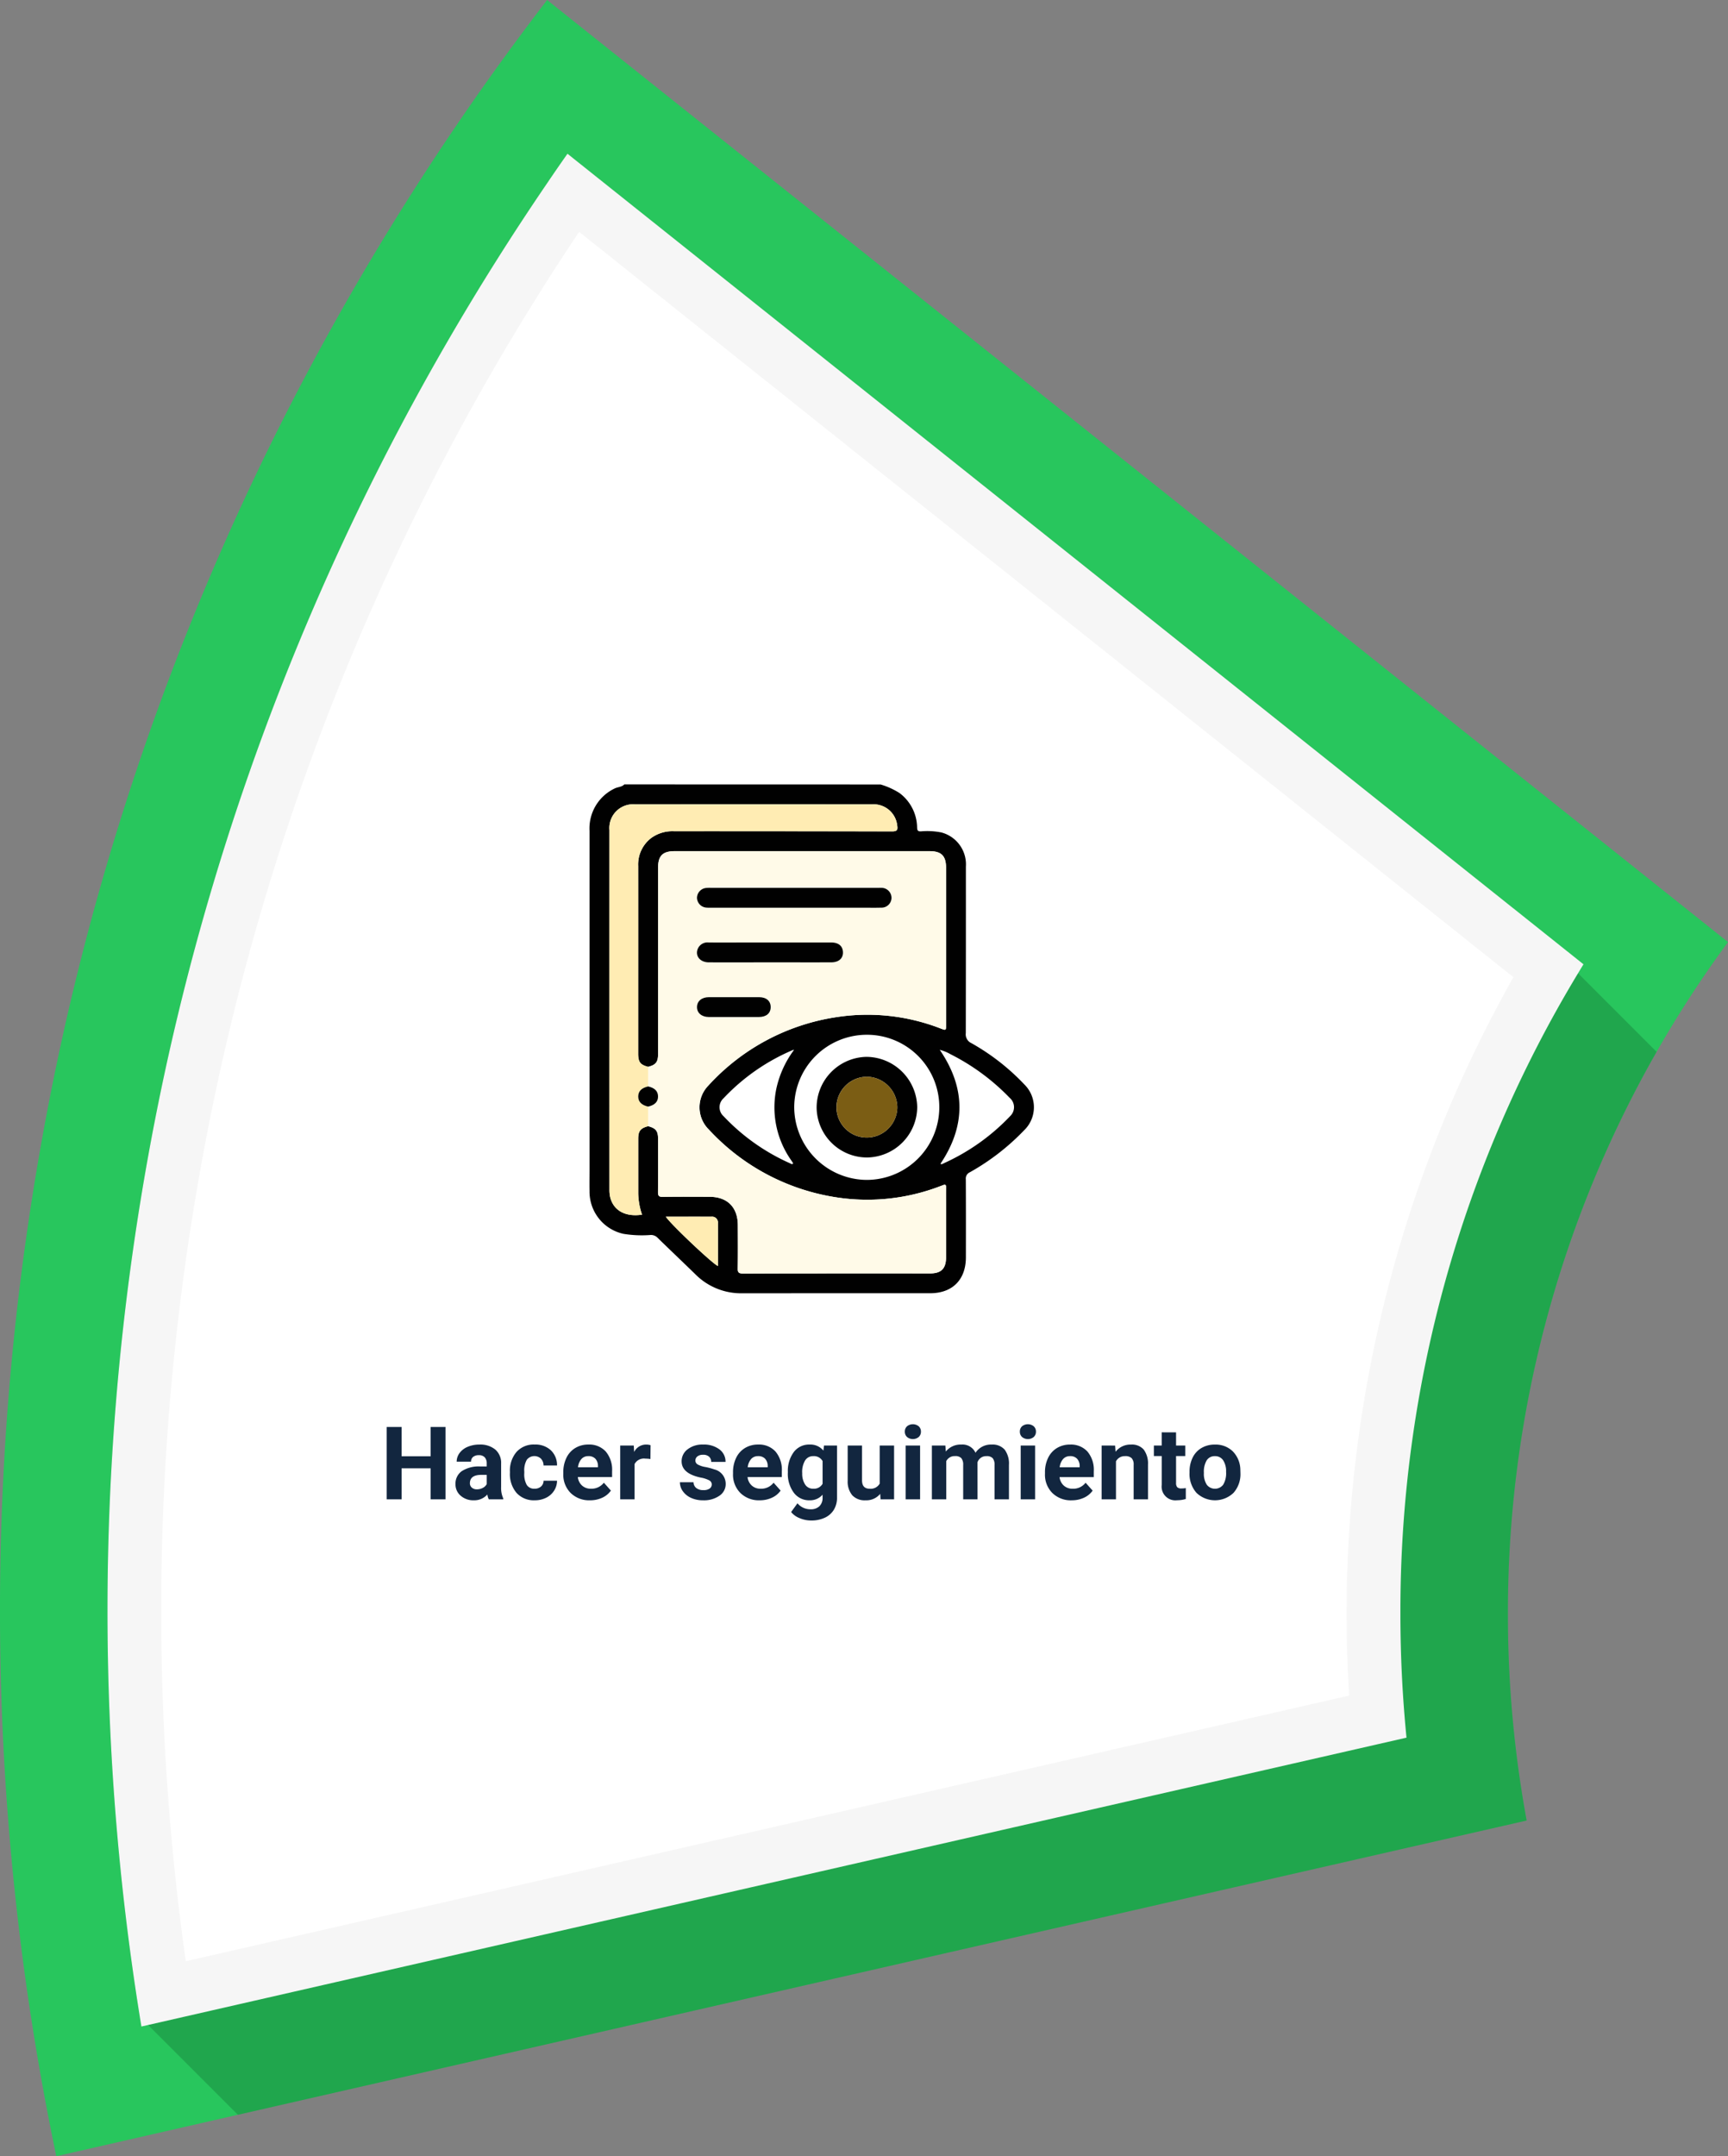 <svg xmlns="http://www.w3.org/2000/svg" width="271.782" height="339.005" viewBox="0 0 271.782 339.005">
  <rect x="0" y="0" width="271.782" height="339.005" fill="#808080" stroke="none"/>
  <g id="Grupo_111255" data-name="Grupo 111255" transform="translate(-370.001 -6128.32)">
    <g id="Grupo_111254" data-name="Grupo 111254">
      <g id="Grupo_111253" data-name="Grupo 111253">
        <path id="Trazado_171418" data-name="Trazado 171418" d="M-3125.895,1608.543a11.375,11.375,0,0,1,11.373,11.439,11.432,11.432,0,0,1-11.46,11.379,11.484,11.484,0,0,1-11.358-11.427A11.425,11.425,0,0,1-3125.895,1608.543Zm0,19.294a7.992,7.992,0,0,0,7.9-7.9,8.041,8.041,0,0,0-7.981-7.92,7.991,7.991,0,0,0-7.841,7.96A7.938,7.938,0,0,0-3125.9,1627.836Z" transform="translate(3632.258 4682.463)" fill="#28c65d"/>
        <path id="Trazado_171419" data-name="Trazado 171419" d="M-3200.731,1624.063a15.843,15.843,0,0,0-2.661,5.912,14.453,14.453,0,0,0,2.328,11.279q.151.224.295.453c.012.019,0,.051,0,.078-.184.17-.335.013-.49-.056a32.465,32.465,0,0,1-10.426-7.383,1.9,1.9,0,0,1,0-2.85,32.2,32.2,0,0,1,10.859-7.558A.474.474,0,0,0-3200.731,1624.063Z" transform="translate(3695.497 4669.479)" fill="#fffae8"/>
        <path id="Trazado_171420" data-name="Trazado 171420" d="M-2991.181,1623.67a6.6,6.6,0,0,1,1.683.686,34.361,34.361,0,0,1,9.312,6.863,1.923,1.923,0,0,1,.1,2.848,33.236,33.236,0,0,1-10.418,7.417c-.182.081-.357.242-.574.107Q-2985.058,1632.6-2991.181,1623.67Z" transform="translate(3508.988 4669.705)" fill="#d3ecf8"/>
        <g id="Grupo_111252" data-name="Grupo 111252">
          <g id="Grupo_111251" data-name="Grupo 111251">
            <path id="Trazado_171273" data-name="Trazado 171273" d="M-2215.447,734.617A177.635,177.635,0,0,0-2238.835,823a179.039,179.039,0,0,0,2.949,32.466l-202.7,46.263-28.559,6.519a413.561,413.561,0,0,1-6.528-41.6,419.215,419.215,0,0,1-2.33-44.136,418.031,418.031,0,0,1,10.163-91.734,413.193,413.193,0,0,1,30.146-87.027q.416-.874.836-1.747a416.647,416.647,0,0,1,44.911-72.756l16,12.76,29.061,23.172,140.669,112.181A178.028,178.028,0,0,0-2215.447,734.617Z" transform="translate(2846.001 5559.075)" fill="#28c65d"/>
            <path id="Trazado_171274" data-name="Trazado 171274" d="M-2218.115,853.38a179.04,179.04,0,0,0,2.949,32.466l-202.7,46.263-14.118-14.117-1.31-1.31a402.765,402.765,0,0,1-5.082-63.8,401.006,401.006,0,0,1,9.75-88.019,396.185,396.185,0,0,1,29.714-85.135,398.627,398.627,0,0,1,29.794-51.462l3.861-3.861,147.85,117.906,22.679,22.678A177.638,177.638,0,0,0-2218.115,853.38Z" transform="translate(2825.28 5528.697)" fill="#0f5c29" opacity="0.3"/>
            <path id="Trazado_171291" data-name="Trazado 171291" d="M-2207.083,751.891a193.727,193.727,0,0,0-27.938,100.741c0,6.495.319,12.99.958,19.438l-197.918,45.174-1.057.24-.253-1.55a402.764,402.764,0,0,1-5.082-63.8,401.007,401.007,0,0,1,9.75-88.019,396.187,396.187,0,0,1,29.714-85.135,398.617,398.617,0,0,1,29.794-51.462q1.522-2.248,3.09-4.471l.77.611,147.85,117.907,11.177,8.913Q-2206.658,751.186-2207.083,751.891Z" transform="translate(2825.28 5529.445)" fill="#f6f6f6"/>
            <path id="Trazado_171292" data-name="Trazado 171292" d="M-2415.7,922.26a395.474,395.474,0,0,1-3.863-55.08,392.635,392.635,0,0,1,9.543-86.16,387.866,387.866,0,0,1,29.078-83.319,391.33,391.33,0,0,1,27.107-47.335l146.948,117.188a203.242,203.242,0,0,0-26.231,100.119c0,4.26.135,8.55.4,12.824Z" transform="translate(2814.92 5514.404)" fill="#fff"/>
            <path id="Trazado_171593" data-name="Trazado 171593" d="M17.363,15H15.02V10.125h-4.57V15H8.105V3.625h2.344V8.234h4.57V3.625h2.344Zm6.8,0a2.507,2.507,0,0,1-.227-.758,2.732,2.732,0,0,1-2.133.914,3,3,0,0,1-2.059-.719,2.312,2.312,0,0,1-.816-1.812,2.389,2.389,0,0,1,1-2.062A4.915,4.915,0,0,1,22.8,9.836H23.84V9.352a1.393,1.393,0,0,0-.3-.937,1.183,1.183,0,0,0-.949-.352,1.345,1.345,0,0,0-.895.273.929.929,0,0,0-.324.75H19.113a2.268,2.268,0,0,1,.453-1.359,3,3,0,0,1,1.281-.98,4.669,4.669,0,0,1,1.859-.355,3.689,3.689,0,0,1,2.48.785,2.747,2.747,0,0,1,.918,2.207v3.664a4.041,4.041,0,0,0,.336,1.82V15Zm-1.867-1.57a1.945,1.945,0,0,0,.922-.223,1.462,1.462,0,0,0,.625-.6V11.156H23q-1.7,0-1.8,1.172l-.008.133a.9.9,0,0,0,.3.7A1.153,1.153,0,0,0,22.293,13.43Zm9.063-.094a1.481,1.481,0,0,0,1.016-.344,1.2,1.2,0,0,0,.406-.914h2.117a2.9,2.9,0,0,1-.469,1.574,3.093,3.093,0,0,1-1.262,1.109,3.949,3.949,0,0,1-1.77.395A3.67,3.67,0,0,1,28.535,14a4.56,4.56,0,0,1-1.047-3.184v-.148a4.508,4.508,0,0,1,1.039-3.117,3.627,3.627,0,0,1,2.852-1.164,3.555,3.555,0,0,1,2.543.9,3.2,3.2,0,0,1,.973,2.4H32.777a1.551,1.551,0,0,0-.406-1.072,1.51,1.51,0,0,0-2.223.163,3.333,3.333,0,0,0-.4,1.866v.235a3.375,3.375,0,0,0,.4,1.878A1.377,1.377,0,0,0,31.355,13.336Zm8.719,1.82a4.15,4.15,0,0,1-3.027-1.141,4.054,4.054,0,0,1-1.168-3.039v-.219a5.106,5.106,0,0,1,.492-2.277,3.612,3.612,0,0,1,1.395-1.547,3.914,3.914,0,0,1,2.059-.543,3.508,3.508,0,0,1,2.73,1.094,4.444,4.444,0,0,1,1,3.1v.922H38.168a2.1,2.1,0,0,0,.66,1.328,2,2,0,0,0,1.395.5,2.437,2.437,0,0,0,2.039-.945l1.109,1.242A3.389,3.389,0,0,1,42,14.754,4.511,4.511,0,0,1,40.074,15.156Zm-.258-6.945a1.411,1.411,0,0,0-1.09.455,2.357,2.357,0,0,0-.535,1.3h3.141V9.788a1.681,1.681,0,0,0-.406-1.165A1.456,1.456,0,0,0,39.816,8.211Zm9.766.453A6.134,6.134,0,0,0,48.77,8.6a1.654,1.654,0,0,0-1.68.867V15H44.832V6.547h2.133l.063,1.008A2.092,2.092,0,0,1,48.91,6.391a2.366,2.366,0,0,1,.7.1Zm9.648,4a.727.727,0,0,0-.41-.652,4.659,4.659,0,0,0-1.316-.426q-3.016-.633-3.016-2.562a2.323,2.323,0,0,1,.934-1.879,3.766,3.766,0,0,1,2.441-.754,4.053,4.053,0,0,1,2.574.758A2.388,2.388,0,0,1,61.4,9.117H59.145a1.092,1.092,0,0,0-.312-.8A1.322,1.322,0,0,0,57.855,8a1.351,1.351,0,0,0-.883.258.814.814,0,0,0-.312.656.7.7,0,0,0,.355.605,3.657,3.657,0,0,0,1.2.4,9.8,9.8,0,0,1,1.422.379,2.336,2.336,0,0,1,1.789,2.273,2.2,2.2,0,0,1-.992,1.871,4.28,4.28,0,0,1-2.562.715,4.47,4.47,0,0,1-1.887-.379,3.166,3.166,0,0,1-1.293-1.039,2.414,2.414,0,0,1-.469-1.426h2.141a1.179,1.179,0,0,0,.445.922,1.766,1.766,0,0,0,1.109.32,1.635,1.635,0,0,0,.98-.246A.766.766,0,0,0,59.23,12.664Zm7.539,2.492a4.15,4.15,0,0,1-3.027-1.141,4.054,4.054,0,0,1-1.168-3.039v-.219a5.106,5.106,0,0,1,.492-2.277,3.612,3.612,0,0,1,1.395-1.547,3.914,3.914,0,0,1,2.059-.543,3.508,3.508,0,0,1,2.73,1.094,4.444,4.444,0,0,1,1,3.1v.922H64.863a2.1,2.1,0,0,0,.66,1.328,2,2,0,0,0,1.395.5,2.437,2.437,0,0,0,2.039-.945l1.109,1.242a3.389,3.389,0,0,1-1.375,1.121A4.511,4.511,0,0,1,66.77,15.156Zm-.258-6.945a1.411,1.411,0,0,0-1.09.455,2.357,2.357,0,0,0-.535,1.3h3.141V9.788a1.681,1.681,0,0,0-.406-1.165A1.456,1.456,0,0,0,66.512,8.211Zm4.688,2.5a4.954,4.954,0,0,1,.926-3.133,3,3,0,0,1,2.5-1.187,2.631,2.631,0,0,1,2.164.953l.094-.8h2.047v8.172a3.613,3.613,0,0,1-.5,1.93A3.236,3.236,0,0,1,77,17.9a4.985,4.985,0,0,1-2.141.43,4.635,4.635,0,0,1-1.812-.371A3.217,3.217,0,0,1,71.715,17l1-1.375a2.645,2.645,0,0,0,2.047.945,1.936,1.936,0,0,0,1.4-.48,1.8,1.8,0,0,0,.5-1.363v-.453a2.612,2.612,0,0,1-2.055.883,2.992,2.992,0,0,1-2.465-1.191A4.953,4.953,0,0,1,71.2,10.8Zm2.258.161a3.1,3.1,0,0,0,.461,1.809,1.465,1.465,0,0,0,1.266.655,1.567,1.567,0,0,0,1.477-.777V8.988A1.563,1.563,0,0,0,75.2,8.211a1.474,1.474,0,0,0-1.277.667A3.5,3.5,0,0,0,73.457,10.872Zm12.266,3.269a2.831,2.831,0,0,1-2.312,1.016,2.67,2.67,0,0,1-2.074-.781,3.335,3.335,0,0,1-.73-2.289V6.547h2.258v5.467q0,1.322,1.2,1.322a1.63,1.63,0,0,0,1.578-.8V6.547H87.91V15H85.785ZM92,15H89.73V6.547H92ZM89.6,4.359a1.112,1.112,0,0,1,.34-.836,1.465,1.465,0,0,1,1.848,0,1.105,1.105,0,0,1,.344.836,1.108,1.108,0,0,1-.348.844,1.448,1.448,0,0,1-1.836,0A1.108,1.108,0,0,1,89.6,4.359Zm6.375,2.188.07.945a2.971,2.971,0,0,1,2.43-1.1,2.255,2.255,0,0,1,2.242,1.289,2.9,2.9,0,0,1,2.539-1.289,2.521,2.521,0,0,1,2.047.8,3.681,3.681,0,0,1,.672,2.41V15h-2.266V9.6a1.616,1.616,0,0,0-.281-1.053,1.245,1.245,0,0,0-.992-.333,1.409,1.409,0,0,0-1.406.971L101.035,15H98.777V9.6a1.6,1.6,0,0,0-.289-1.065,1.257,1.257,0,0,0-.984-.329,1.463,1.463,0,0,0-1.391.8V15H93.855V6.547ZM110.09,15h-2.266V6.547h2.266Zm-2.4-10.641a1.112,1.112,0,0,1,.34-.836,1.465,1.465,0,0,1,1.848,0,1.105,1.105,0,0,1,.344.836,1.108,1.108,0,0,1-.348.844,1.448,1.448,0,0,1-1.836,0A1.108,1.108,0,0,1,107.691,4.359Zm8.148,10.8a4.15,4.15,0,0,1-3.027-1.141,4.054,4.054,0,0,1-1.168-3.039v-.219a5.106,5.106,0,0,1,.492-2.277,3.612,3.612,0,0,1,1.395-1.547,3.914,3.914,0,0,1,2.059-.543,3.508,3.508,0,0,1,2.73,1.094,4.444,4.444,0,0,1,1,3.1v.922h-5.383a2.1,2.1,0,0,0,.66,1.328,2,2,0,0,0,1.395.5,2.437,2.437,0,0,0,2.039-.945l1.109,1.242a3.389,3.389,0,0,1-1.375,1.121A4.511,4.511,0,0,1,115.84,15.156Zm-.258-6.945a1.411,1.411,0,0,0-1.09.455,2.357,2.357,0,0,0-.535,1.3H117.1V9.788a1.681,1.681,0,0,0-.406-1.165A1.456,1.456,0,0,0,115.582,8.211Zm7.094-1.664.07.977a2.951,2.951,0,0,1,2.43-1.133,2.453,2.453,0,0,1,2,.789,3.682,3.682,0,0,1,.672,2.359V15H125.59V9.581a1.47,1.47,0,0,0-.312-1.045,1.4,1.4,0,0,0-1.039-.325,1.553,1.553,0,0,0-1.43.814V15h-2.258V6.547Zm9.586-2.078V6.547h1.445V8.2h-1.445v4.219a1.007,1.007,0,0,0,.18.672.9.9,0,0,0,.688.2,3.6,3.6,0,0,0,.664-.055v1.711a4.648,4.648,0,0,1-1.367.2,2.156,2.156,0,0,1-2.422-2.4V8.2H128.77V6.547H130V4.469Zm2.117,6.227a5.013,5.013,0,0,1,.484-2.242,3.546,3.546,0,0,1,1.395-1.523,4.069,4.069,0,0,1,2.113-.539,3.849,3.849,0,0,1,2.793,1.047,4.2,4.2,0,0,1,1.207,2.844l.016.578A4.418,4.418,0,0,1,141.3,13.98a4.209,4.209,0,0,1-5.832,0,4.5,4.5,0,0,1-1.09-3.187Zm2.258.16a3.16,3.16,0,0,0,.453,1.843,1.628,1.628,0,0,0,2.578.008,3.457,3.457,0,0,0,.461-2.015,3.128,3.128,0,0,0-.461-1.831,1.5,1.5,0,0,0-1.3-.649,1.474,1.474,0,0,0-1.281.646A3.516,3.516,0,0,0,136.637,10.856Z" transform="translate(422.714 6349.042)" fill="#12263f"/>
          </g>
          <path id="Trazado_171415" data-name="Trazado 171415" d="M-3297.193,1357.267a11.6,11.6,0,0,1,2.983,1.351,6.88,6.88,0,0,1,2.762,5.433c.019.5.161.6.621.585a11.414,11.414,0,0,1,3.188.171,5.189,5.189,0,0,1,3.863,5.379q.007,13.084-.015,26.168a1.514,1.514,0,0,0,.88,1.579,35.148,35.148,0,0,1,8.335,6.5,5.025,5.025,0,0,1-.04,7.2,36.476,36.476,0,0,1-8.548,6.61,1.064,1.064,0,0,0-.624,1.092c.024,4.088.016,8.176.012,12.264,0,3.527-2.115,5.654-5.619,5.654q-14.764,0-29.528.007a10.12,10.12,0,0,1-7.388-2.974c-1.974-1.929-3.982-3.822-5.955-5.753a1.433,1.433,0,0,0-1.1-.437,17.919,17.919,0,0,1-4.279-.182,6.787,6.787,0,0,1-5.325-6.724c-.022-1.145,0-2.291,0-3.437q0-26.6,0-53.2a6.941,6.941,0,0,1,3.934-6.648c.5-.26,1.12-.212,1.537-.649Zm-13.825,41.761a32.2,32.2,0,0,0-10.859,7.558,1.9,1.9,0,0,0,0,2.85,32.468,32.468,0,0,0,10.426,7.383c.155.068.306.225.49.055,0-.026.007-.058,0-.077q-.144-.229-.295-.453a14.451,14.451,0,0,1-2.327-11.279,15.838,15.838,0,0,1,2.661-5.912l.095-.14Zm-22.733,2.63c-1.227-.314-1.563-.746-1.564-2.042q0-5.585,0-11.17,0-9.178,0-18.356a5.223,5.223,0,0,1,2.062-4.418,5.664,5.664,0,0,1,3.6-1.053q17.145.007,34.29.022c.8,0,.892-.265.786-.941a3.73,3.73,0,0,0-3.968-3.308q-18.629-.007-37.259,0a3.73,3.73,0,0,0-4.032,4.045q0,28.236,0,56.473a5.248,5.248,0,0,0,.1,1.162c.494,2.162,2.376,3.225,5.029,2.827a10.8,10.8,0,0,1-.6-3.352c0-2.864,0-5.728,0-8.592,0-1.214.364-1.657,1.563-1.964,1.2.311,1.557.752,1.559,1.968.005,2.786.017,5.572-.01,8.357-.006.586.114.8.76.791,2.446-.042,4.894-.022,7.342-.016,2.81.007,4.442,1.641,4.454,4.465.01,2.265.03,4.531-.015,6.795-.013.67.2.8.827.8q14.723-.031,29.446-.015c1.733,0,2.488-.769,2.489-2.53q0-4.217,0-8.435c0-.859-.014-1.719.006-2.577.009-.371-.122-.467-.453-.342-.219.083-.437.166-.656.247a32.013,32.013,0,0,1-16.656,1.6,34.328,34.328,0,0,1-19.538-10.566,4.9,4.9,0,0,1-.1-6.916,34.1,34.1,0,0,1,20.253-10.786,31.776,31.776,0,0,1,16.328,1.811c.811.313.818.3.818-.566q0-12.34,0-24.681c0-1.911-.727-2.644-2.621-2.644h-40.068c-1.867,0-2.6.727-2.6,2.574q0,14.644,0,29.289C-3332.191,1400.911-3332.524,1401.34-3333.751,1401.659Zm34.421-5.041a11.425,11.425,0,0,0-11.446,11.391,11.484,11.484,0,0,0,11.358,11.427,11.432,11.432,0,0,0,11.46-11.379A11.375,11.375,0,0,0-3299.33,1396.617Zm11.443,2.369q6.137,8.951.106,17.921c.217.135.392-.026.574-.107a33.23,33.23,0,0,0,10.418-7.417,1.922,1.922,0,0,0-.1-2.848,34.361,34.361,0,0,0-9.312-6.863A6.6,6.6,0,0,0-3287.886,1398.986Zm-43.088,26.233c.818,1.241,7.489,7.526,8.2,7.749,0-2.245.005-4.48,0-6.716a.918.918,0,0,0-1.006-1.03C-3326.146,1425.215-3328.506,1425.22-3330.974,1425.22Z" transform="translate(3805.693 4894.389)" fill="#010101"/>
          <path id="Trazado_171416" data-name="Trazado 171416" d="M-3284.054,1458.115c1.226-.318,1.559-.748,1.56-2.046q0-14.644,0-29.289c0-1.847.735-2.574,2.6-2.574h40.068c1.894,0,2.621.734,2.621,2.644q0,12.34,0,24.681c0,.863-.007.879-.818.566a31.778,31.778,0,0,0-16.328-1.811,34.1,34.1,0,0,0-20.253,10.786,4.9,4.9,0,0,0,.1,6.916,34.328,34.328,0,0,0,19.538,10.566,32.013,32.013,0,0,0,16.656-1.6c.219-.081.438-.165.656-.247.332-.125.462-.029.453.342-.02.859-.006,1.718-.006,2.577q0,4.218,0,8.435c0,1.762-.756,2.53-2.489,2.53q-14.723,0-29.446.015c-.63,0-.84-.128-.827-.8.045-2.264.025-4.53.015-6.795-.012-2.823-1.645-4.458-4.455-4.465-2.447-.006-4.9-.027-7.341.016-.646.011-.766-.2-.76-.791.028-2.785.016-5.571.01-8.357,0-1.216-.36-1.656-1.559-1.968v-3.081c1.053-.237,1.575-.782,1.556-1.625-.019-.81-.53-1.318-1.556-1.545Zm22.974-25.018h10.847c.936,0,1.874.021,2.809-.008a1.565,1.565,0,0,0,1.644-1.527,1.586,1.586,0,0,0-1.667-1.588c-.156-.008-.312,0-.468,0h-26.3a5.684,5.684,0,0,0-.7.018,1.591,1.591,0,0,0-1.461,1.556,1.59,1.59,0,0,0,1.484,1.535,6.16,6.16,0,0,0,.7.015Zm-3.833,8.593h.468c3.068,0,6.137.006,9.2,0,1.254,0,1.956-.719,1.811-1.8-.112-.836-.759-1.319-1.823-1.321q-6.319-.009-12.637,0c-2.21,0-4.42,0-6.63,0a1.658,1.658,0,0,0-1.715.966c-.484,1.12.338,2.153,1.728,2.158C-3271.31,1441.7-3268.111,1441.689-3264.913,1441.69Zm-5.707,8.593c1.327,0,2.655.007,3.982,0,1.162-.008,1.845-.588,1.853-1.549s-.676-1.567-1.829-1.571q-3.943-.014-7.885,0c-1.134,0-1.866.622-1.875,1.548s.728,1.562,1.852,1.572C-3273.222,1450.291-3271.921,1450.282-3270.62,1450.282Z" transform="translate(3755.996 4837.934)" fill="#fffae8"/>
          <path id="Trazado_171417" data-name="Trazado 171417" d="M-3316.88,1418.484v3.083c-1.032.233-1.541.737-1.56,1.546-.02.842.506,1.39,1.56,1.624v3.081c-1.2.307-1.561.75-1.563,1.964-.005,2.864,0,5.728,0,8.592a10.8,10.8,0,0,0,.6,3.352c-2.654.4-4.535-.665-5.029-2.827a5.247,5.247,0,0,1-.1-1.162q-.007-28.237,0-56.473a3.73,3.73,0,0,1,4.032-4.045q18.63-.005,37.259,0a3.73,3.73,0,0,1,3.968,3.308c.106.676.017.943-.786.941q-17.145-.043-34.29-.022a5.664,5.664,0,0,0-3.6,1.053,5.223,5.223,0,0,0-2.062,4.418q.014,9.178,0,18.356,0,5.585,0,11.17C-3318.443,1417.738-3318.107,1418.17-3316.88,1418.484Z" transform="translate(3788.822 4877.563)" fill="#ffecb3"/>
          <path id="Trazado_171421" data-name="Trazado 171421" d="M-3266.323,1791.178c2.468,0,4.828,0,7.188,0a.918.918,0,0,1,1.006,1.03c.009,2.235,0,4.471,0,6.716C-3258.834,1798.7-3265.505,1792.419-3266.323,1791.178Z" transform="translate(3741.042 4528.43)" fill="#ffecb3"/>
        </g>
        <path id="Trazado_171422" data-name="Trazado 171422" d="M-3138.888,1623.856l.186-.015-.095.14A.474.474,0,0,1-3138.888,1623.856Z" transform="translate(3633.563 4669.561)" fill="#d3ecf8"/>
        <path id="Trazado_171423" data-name="Trazado 171423" d="M-3219.726,1464.138h-13.109a6.16,6.16,0,0,1-.7-.015,1.59,1.59,0,0,1-1.484-1.535,1.591,1.591,0,0,1,1.461-1.556,5.684,5.684,0,0,1,.7-.018h26.3c.156,0,.312-.006.468,0a1.586,1.586,0,0,1,1.667,1.588,1.565,1.565,0,0,1-1.644,1.527c-.935.03-1.873.008-2.809.008Z" transform="translate(3714.642 4806.892)" fill="#010101"/>
        <path id="Trazado_171424" data-name="Trazado 171424" d="M-3223.558,1519.008c-3.2,0-6.4.007-9.595,0-1.389,0-2.212-1.037-1.728-2.158a1.658,1.658,0,0,1,1.715-.966c2.21.006,4.42,0,6.63,0q6.319,0,12.637,0c1.064,0,1.711.485,1.823,1.321.146,1.08-.557,1.795-1.811,1.8-3.068.01-6.136,0-9.2,0Z" transform="translate(3714.641 4760.614)" fill="#010101"/>
        <path id="Trazado_171425" data-name="Trazado 171425" d="M-3229.265,1573.872c-1.3,0-2.6.009-3.9,0-1.124-.01-1.861-.646-1.852-1.572s.741-1.545,1.875-1.548q3.943-.012,7.885,0c1.154,0,1.836.606,1.829,1.571s-.69,1.541-1.853,1.549C-3226.61,1573.879-3227.938,1573.872-3229.265,1573.872Z" transform="translate(3714.642 4714.344)" fill="#010101"/>
        <path id="Trazado_171426" data-name="Trazado 171426" d="M-3292.459,1663.59c-1.054-.234-1.581-.782-1.56-1.624.02-.809.528-1.313,1.56-1.546,1.025.227,1.537.735,1.556,1.545C-3290.884,1662.808-3291.406,1663.353-3292.459,1663.59Z" transform="translate(3764.401 4638.71)" fill="#010101"/>
        <path id="Trazado_171427" data-name="Trazado 171427" d="M-3106.931,1646.544a7.938,7.938,0,0,1-7.921-7.86,7.991,7.991,0,0,1,7.841-7.96,8.041,8.041,0,0,1,7.981,7.92A7.992,7.992,0,0,1-3106.931,1646.544Zm-.13-3.13a4.817,4.817,0,0,0,4.9-4.716,4.862,4.862,0,0,0-4.726-4.847,4.814,4.814,0,0,0-4.843,4.7A4.767,4.767,0,0,0-3107.061,1643.414Z" transform="translate(3613.292 4663.756)" fill="#010101"/>
        <path id="Trazado_171428" data-name="Trazado 171428" d="M-3090.233,1660.247a4.767,4.767,0,0,1-4.664-4.859,4.814,4.814,0,0,1,4.843-4.7,4.862,4.862,0,0,1,4.726,4.847A4.817,4.817,0,0,1-3090.233,1660.247Z" transform="translate(3596.463 4646.922)" fill="#7b5d14"/>
      </g>
    </g>
  </g>
</svg>
